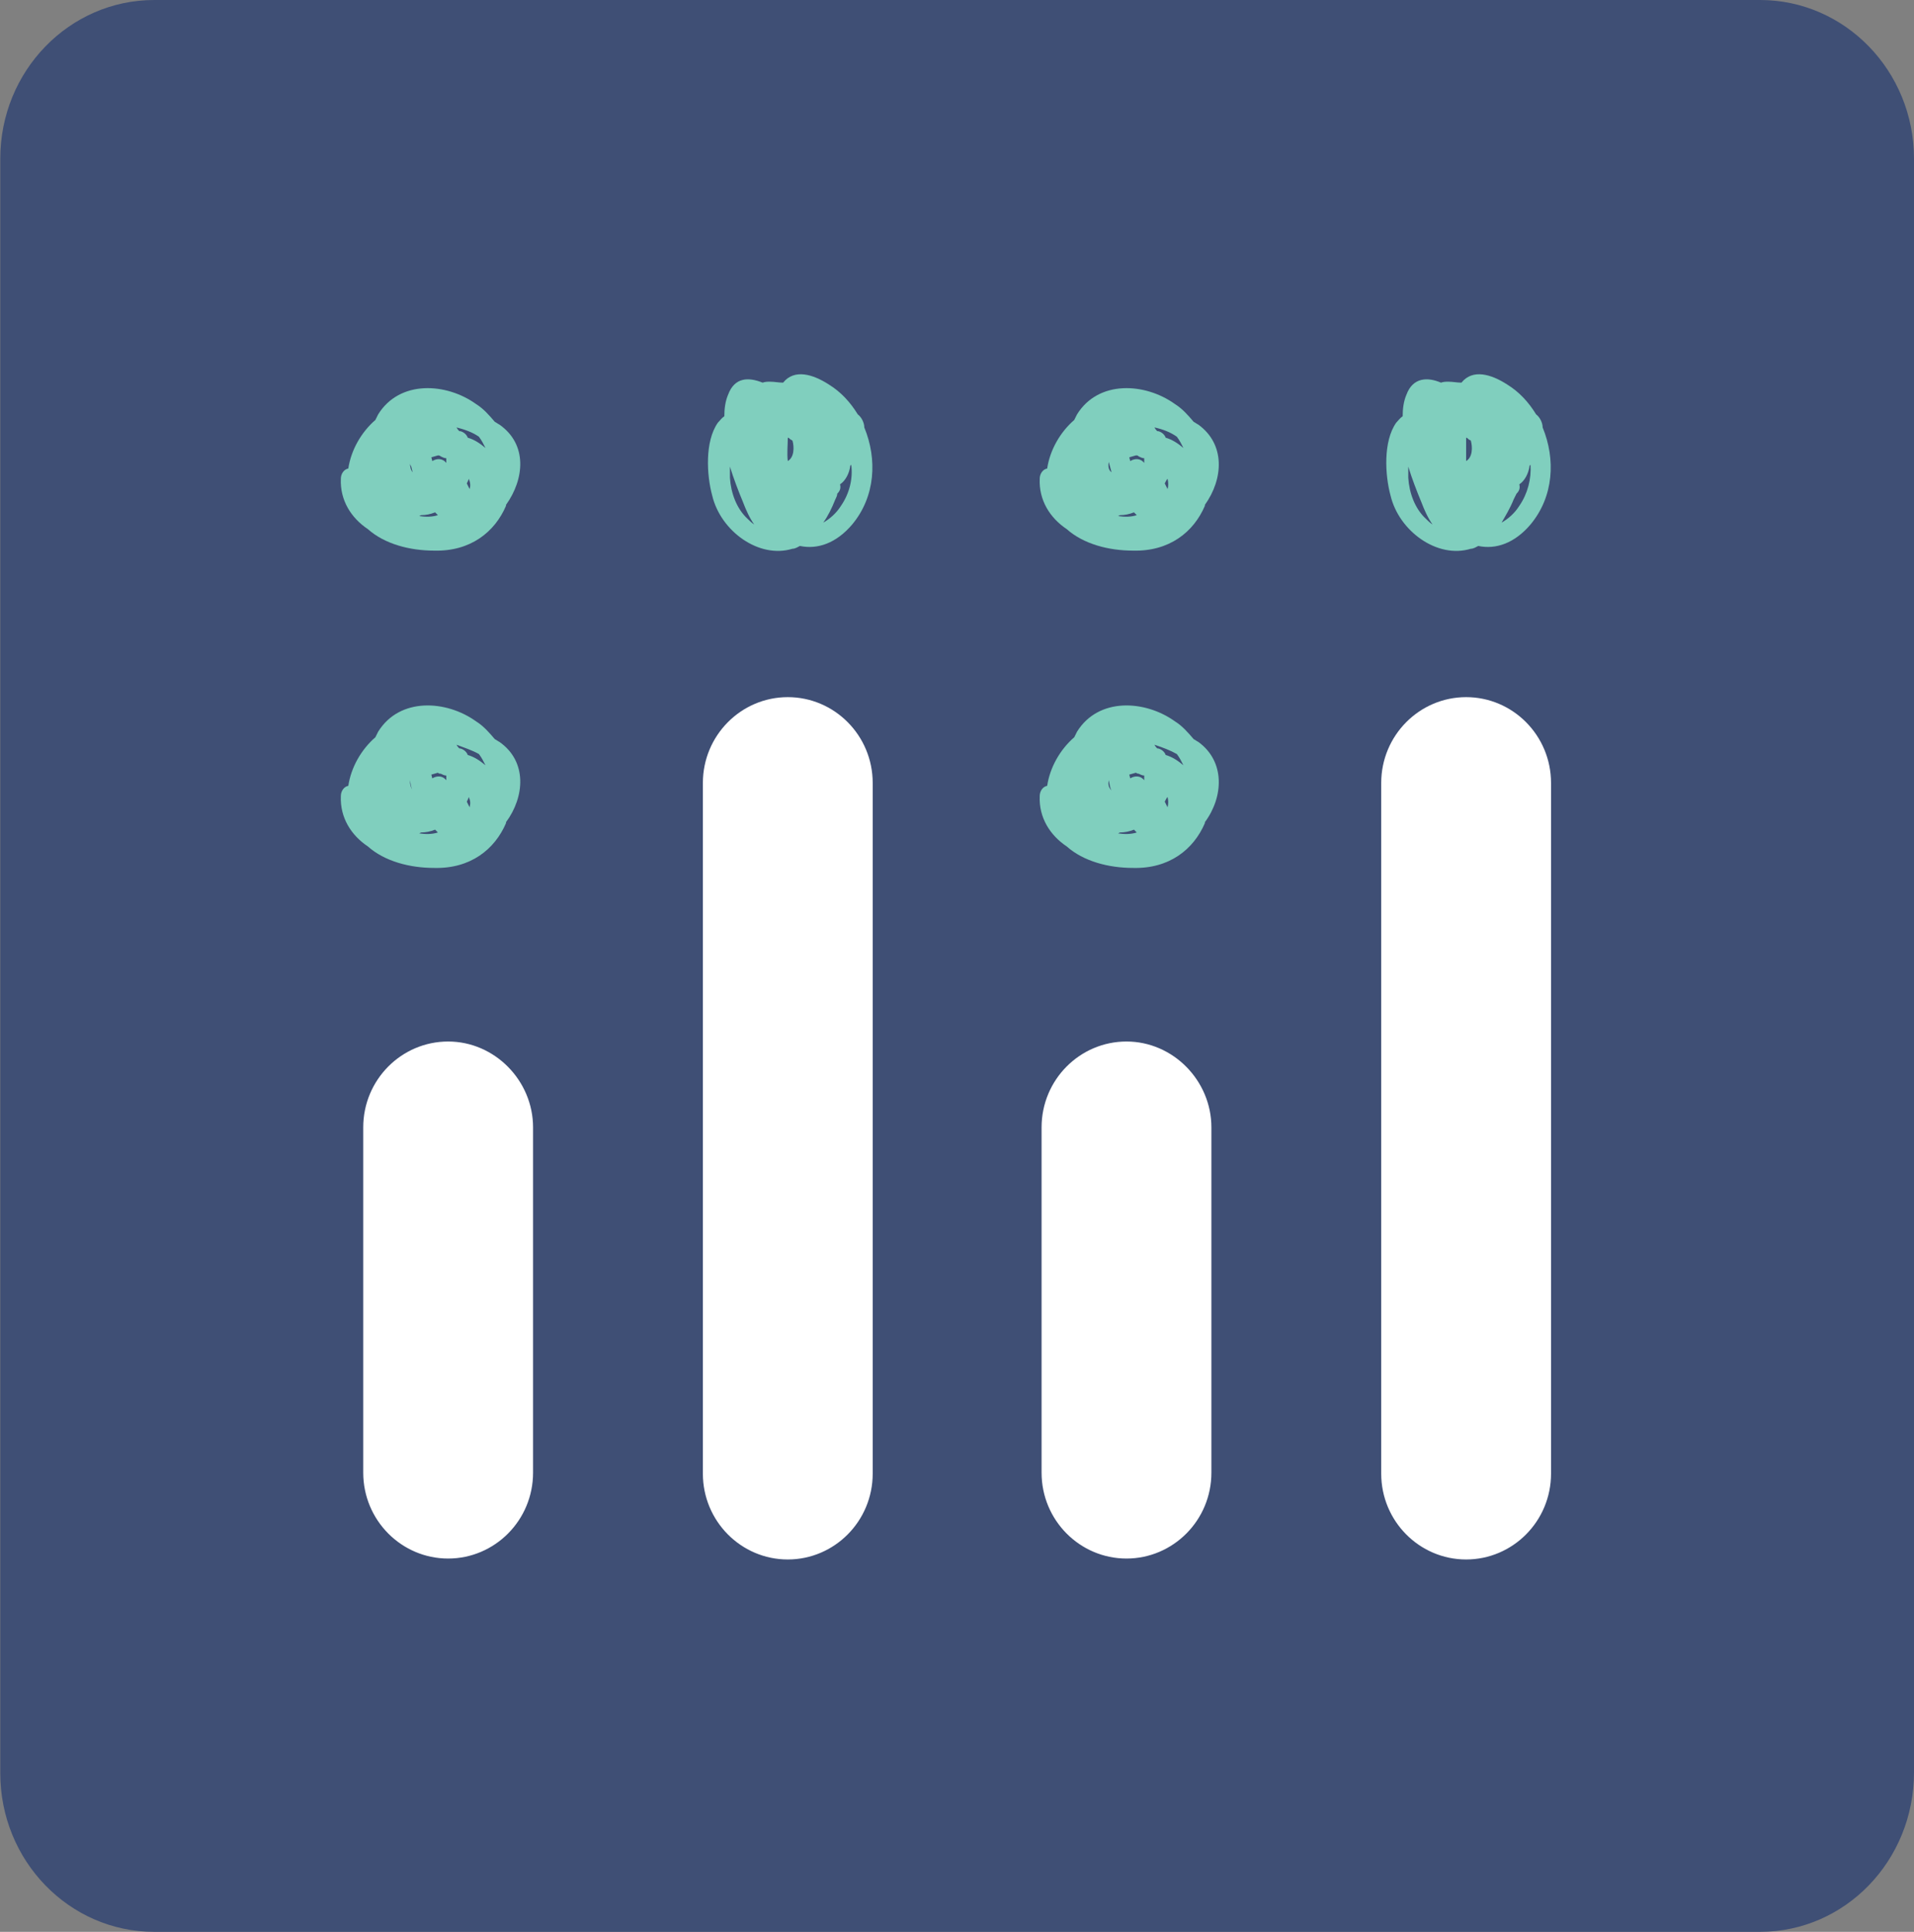 <svg version="1.1" id="layer" xmlns="http://www.w3.org/2000/svg" xmlns:xlink="http://www.w3.org/1999/xlink" x="0px" y="0px" style="enable-background:new -153 -46 652 652;" xml:space="preserve" viewBox="-131.43 171.5 205.13 207">
<rect x="-131.43" y="171.5" width="205.13" height="207" fill="#808080" stroke="none"/>
<style type="text/css">
	.st0{fill:#3F4F75;}
	.st1{fill:#80CFBE;}
	.st2{fill:#FFFFFF;}
</style>
<path class="st0" d="M57.2,378.5h-172.1c-9.1,0-16.5-7.6-16.5-17V188.5c0-9.4,7.4-17,16.5-17H57.2c9.1,0,16.5,7.6,16.5,17v172.9  C73.7,370.9,66.3,378.5,57.2,378.5"/>
<path class="st1" d="M-80.1,252.3c0.3,0.4,0.5,0.8,0.7,1.2c-0.6-0.5-1.2-0.9-1.9-1.1c-0.1-0.3-0.4-0.6-0.8-0.7l-0.1,0  c-0.1-0.1-0.2-0.2-0.3-0.4C-81.7,251.6-80.8,251.9-80.1,252.3 M-86.3,260.7c0.5,0,1-0.1,1.5-0.3c0.1,0.1,0.2,0.2,0.3,0.3  c-0.6,0.2-1.3,0.2-2,0.1L-86.3,260.7 M-84.2,254.4c0.2,0.1,0.4,0.2,0.6,0.2c0,0.2,0,0.3,0,0.5c-0.4-0.5-1-0.5-1.5-0.2l-0.1-0.4  l0.7-0.2C-84.4,254.4-84.3,254.4-84.2,254.4 M-87.5,255.1c0.1,0.4,0.1,0.8,0.3,1.1C-87.4,255.9-87.5,255.6-87.5,255.1 M-81.1,258  c-0.1-0.2-0.2-0.4-0.3-0.6c0.1-0.2,0.2-0.4,0.2-0.5C-81,257.3-81,257.6-81.1,258 M-77.9,251c-0.2-0.1-0.3-0.2-0.5-0.3  c-0.6-0.7-1.2-1.4-2-1.9c-3.2-2.3-8.2-2.6-10.5,1.1c-0.1,0.2-0.2,0.4-0.3,0.6c-1.5,1.3-2.6,3.2-2.9,5.2c-0.5,0.1-0.8,0.6-0.8,1.1  c-0.1,2.3,1.1,4.2,2.9,5.4c1.8,1.6,4.5,2.3,7.1,2.3c3.9,0.1,6.5-2,7.7-4.8l0-0.1C-75.2,256.9-74.9,253.1-77.9,251 M-80.1,218.3  c0.3,0.4,0.5,0.8,0.7,1.2c-0.6-0.5-1.2-0.9-1.9-1.1c-0.1-0.3-0.4-0.6-0.8-0.7l-0.1,0c-0.1-0.1-0.2-0.2-0.3-0.4  C-81.7,217.5-80.8,217.8-80.1,218.3 M-86.3,226.7c0.5,0,1-0.1,1.5-0.3c0.1,0.1,0.2,0.2,0.3,0.3c-0.6,0.2-1.3,0.2-2,0.1L-86.3,226.7   M-84.2,220.4c0.2,0.1,0.4,0.2,0.6,0.2c0,0.2,0,0.3,0,0.5c-0.4-0.5-1-0.5-1.5-0.2l-0.1-0.4l0.7-0.2  C-84.4,220.3-84.3,220.3-84.2,220.4 M-87.5,221c0,0.1,0,0.3,0.1,0.4c0.1,0.2,0.1,0.4,0.2,0.7C-87.4,221.9-87.5,221.5-87.5,221   M-81.1,223.9l-0.3-0.6c0.1-0.2,0.2-0.4,0.2-0.5C-81,223.2-81,223.6-81.1,223.9 M-77.9,217c-0.2-0.1-0.3-0.2-0.5-0.3  c-0.6-0.7-1.2-1.4-2-1.9c-3.2-2.3-8.2-2.6-10.5,1.1c-0.1,0.2-0.2,0.4-0.3,0.6c-1.5,1.3-2.6,3.2-2.9,5.2c-0.5,0.1-0.8,0.6-0.8,1.1  c-0.1,2.3,1.1,4.2,2.9,5.4c1.8,1.6,4.5,2.3,7.1,2.3c3.9,0.1,6.5-2,7.7-4.8l0-0.1C-75.2,222.8-74.9,219.1-77.9,217 M-5.3,252.3  c0.3,0.4,0.5,0.8,0.7,1.2c-0.6-0.5-1.2-0.9-1.9-1.1c-0.1-0.3-0.4-0.6-0.8-0.7l-0.1,0c-0.1-0.1-0.2-0.2-0.3-0.4  C-6.8,251.6-6,251.9-5.3,252.3 M-11.4,260.7c0.5,0,1-0.1,1.5-0.3c0.1,0.1,0.2,0.2,0.3,0.3c-0.6,0.2-1.3,0.2-2,0.1L-11.4,260.7   M-9.4,254.4c0.2,0.1,0.4,0.2,0.6,0.2c0,0.2,0,0.3,0,0.5c-0.4-0.5-1-0.5-1.5-0.2l-0.1-0.4l0.7-0.2C-9.5,254.4-9.5,254.4-9.4,254.4   M-12.6,255.1c0.1,0.4,0.1,0.8,0.3,1.1C-12.6,255.9-12.7,255.6-12.6,255.1 M-6.3,258c-0.1-0.2-0.2-0.4-0.3-0.6  c0.1-0.2,0.2-0.4,0.3-0.5C-6.2,257.3-6.2,257.6-6.3,258 M-3,251c-0.2-0.1-0.3-0.2-0.5-0.3c-0.6-0.7-1.2-1.4-2-1.9  c-3.2-2.3-8.2-2.6-10.5,1.1c-0.1,0.2-0.2,0.4-0.3,0.6c-1.5,1.3-2.6,3.2-2.9,5.2c-0.5,0.1-0.8,0.6-0.8,1.1c-0.1,2.3,1.1,4.2,2.9,5.4  c1.8,1.6,4.5,2.3,7.1,2.3c3.9,0.1,6.5-2,7.7-4.8l0-0.1C-0.3,256.9-0.1,253.1-3,251 M-5.3,218.3c0.3,0.4,0.5,0.8,0.7,1.2  c-0.6-0.5-1.2-0.9-1.9-1.1c-0.1-0.3-0.4-0.6-0.8-0.7l-0.1,0c-0.1-0.1-0.2-0.2-0.3-0.4C-6.8,217.5-6,217.8-5.3,218.3 M-11.4,226.7  c0.5,0,1-0.1,1.5-0.3c0.1,0.1,0.2,0.2,0.3,0.3c-0.6,0.2-1.3,0.2-2,0.1L-11.4,226.7 M-9.4,220.4c0.2,0.1,0.4,0.2,0.6,0.2  c0,0.2,0,0.3,0,0.5c-0.4-0.5-1-0.5-1.5-0.2l-0.1-0.4l0.7-0.2C-9.5,220.3-9.5,220.3-9.4,220.4 M-12.6,221c0.1,0.4,0.2,0.7,0.3,1.1  C-12.6,221.9-12.7,221.5-12.6,221 M-6.3,223.9l-0.3-0.6c0.1-0.2,0.2-0.4,0.3-0.5C-6.2,223.2-6.2,223.6-6.3,223.9 M-3,217  c-0.2-0.1-0.3-0.2-0.5-0.3c-0.6-0.7-1.2-1.4-2-1.9c-3.2-2.3-8.2-2.6-10.5,1.1c-0.1,0.2-0.2,0.4-0.3,0.6c-1.5,1.3-2.6,3.2-2.9,5.2  c-0.5,0.1-0.8,0.6-0.8,1.1c-0.1,2.3,1.1,4.2,2.9,5.4c1.8,1.6,4.5,2.3,7.1,2.3c3.9,0.1,6.5-2,7.7-4.8l0-0.1  C-0.3,222.8-0.1,219.1-3,217"/>
<path class="st2" d="M-83.4,283.1c-5,0-9.1,4.1-9.1,9.2v37c0,5.1,4.1,9.2,9.1,9.2c5,0,9.1-4.1,9.1-9.2v-37  C-74.3,287.3-78.4,283.1-83.4,283.1 M-10.7,283.1c-5,0-9.1,4.1-9.1,9.2v37c0,5.1,4.1,9.2,9.1,9.2c5,0,9.1-4.1,9.1-9.2v-37  C-1.6,287.3-5.7,283.1-10.7,283.1 M-47,246.2c-5,0-9.1,4.1-9.1,9.2v74c0,5.1,4.1,9.2,9.1,9.2s9.1-4.1,9.1-9.2v-74  C-37.9,250.3-42,246.2-47,246.2 M25.7,246.2c-5,0-9.1,4.1-9.1,9.2v74c0,5.1,4.1,9.2,9.1,9.2c5,0,9.1-4.1,9.1-9.2v-74  C34.8,250.3,30.7,246.2,25.7,246.2"/>
<path class="st1" d="M31.4,225.7c-0.5,0.8-1.2,1.4-1.9,1.8c0.4-0.7,0.9-1.5,1.3-2.5c0.1-0.2,0.2-0.4,0.3-0.6c0.3-0.3,0.4-0.6,0.3-1  c0,0,0,0,0,0c0.6-0.4,1-1.2,1.1-2l0.1-0.1C32.7,222.8,32.3,224.4,31.4,225.7 M19.5,222.7c0-0.4,0-0.8,0-1.2c0.4,1.3,0.9,2.6,1.4,3.8  c0.3,0.8,0.7,1.7,1.2,2.4c-0.3-0.2-0.5-0.4-0.7-0.6C20.2,226,19.6,224.3,19.5,222.7 M25.7,220.9c0-0.8,0-1.7,0-2.5  c0.1,0,0.2,0.1,0.3,0.2l0.2,0.1C26.4,219.4,26.4,220.5,25.7,220.9 M33.9,217.3c0-0.5-0.3-1.1-0.7-1.4c-0.8-1.3-1.8-2.4-3.1-3.2  c-1.7-1.1-3.7-1.7-4.9-0.2c-0.5,0-0.9-0.1-1.4-0.1c-0.3,0-0.5,0-0.8,0.1c-1.4-0.6-3-0.6-3.7,1.3c-0.3,0.7-0.4,1.5-0.4,2.3  c-0.3,0.2-0.5,0.5-0.7,0.7c-1.4,2-1.2,5.6-0.6,7.8c0.9,3.8,5,6.8,8.6,5.7c0.3,0,0.6-0.2,0.8-0.3c1.9,0.4,3.9-0.3,5.6-2.3  C35.1,224.7,35.3,220.7,33.9,217.3 M-41.3,225.7c-0.5,0.8-1.2,1.4-1.9,1.8c0.5-0.7,0.9-1.5,1.3-2.5c0.1-0.2,0.2-0.4,0.2-0.6  c0.3-0.3,0.4-0.6,0.3-1c0,0,0,0,0,0c0.6-0.4,1-1.2,1.1-2l0.1-0.1C-40,222.8-40.4,224.4-41.3,225.7 M-53.2,222.7c0-0.4,0-0.8,0-1.2  c0.4,1.3,0.9,2.6,1.4,3.8c0.3,0.8,0.7,1.7,1.2,2.4c-0.3-0.2-0.5-0.4-0.7-0.6C-52.5,226-53.1,224.3-53.2,222.7 M-47,220.9  c-0.1-0.8,0-1.7,0-2.5c0.1,0,0.2,0.1,0.3,0.2c0.1,0,0.1,0.1,0.2,0.1C-46.3,219.4-46.3,220.5-47,220.9 M-38.8,217.3  c0-0.5-0.3-1.1-0.7-1.4c-0.8-1.3-1.8-2.4-3.1-3.2c-1.7-1.1-3.7-1.7-4.9-0.2c-0.5,0-0.9-0.1-1.4-0.1c-0.3,0-0.5,0-0.8,0.1  c-1.5-0.6-3-0.6-3.7,1.3c-0.3,0.7-0.4,1.5-0.4,2.3c-0.3,0.2-0.5,0.5-0.7,0.7c-1.4,2-1.2,5.6-0.6,7.8c0.9,3.8,5,6.8,8.6,5.7  c0.3,0,0.6-0.2,0.8-0.3c1.9,0.4,3.9-0.3,5.6-2.3C-37.6,224.7-37.4,220.7-38.8,217.3"/>

</svg>